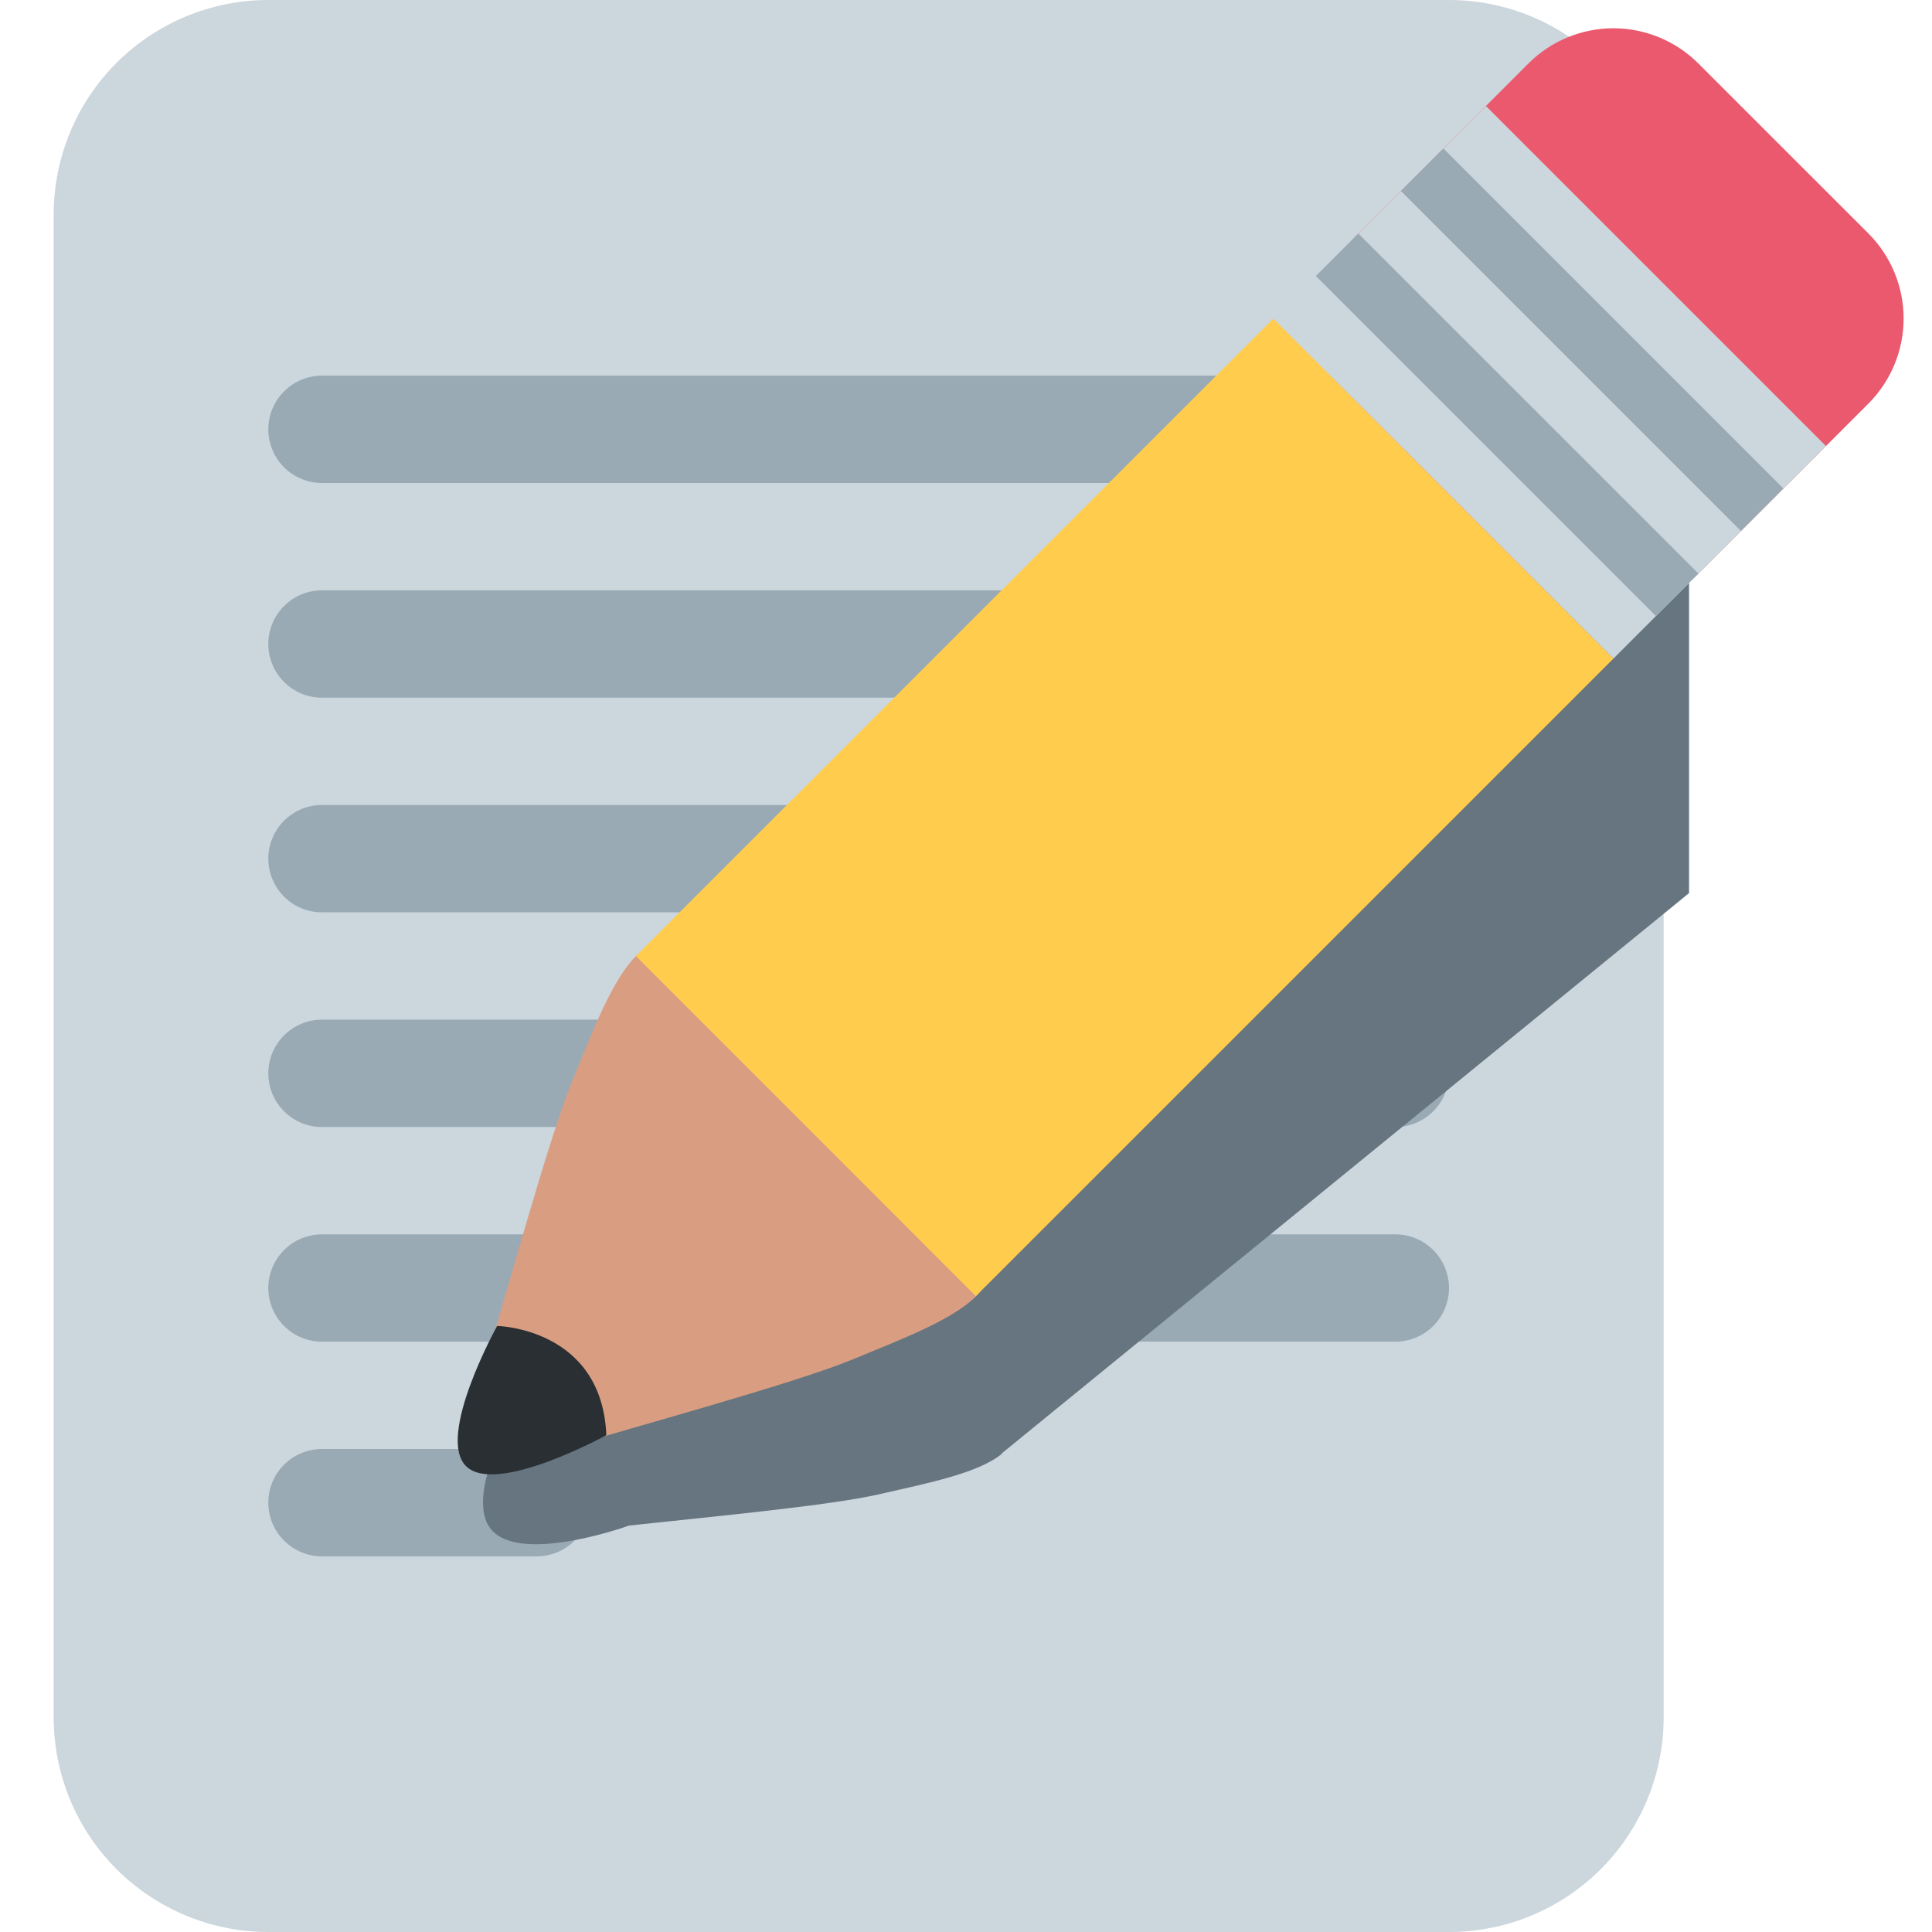 <svg width="32" height="32" viewBox="0 0 32 32" fill="none" xmlns="http://www.w3.org/2000/svg"><path d="M27.555 28.444C27.555 29.387 27.181 30.292 26.514 30.959C25.847 31.625 24.943 32 24 32H4.444C3.501 32 2.597 31.625 1.93 30.959C1.263 30.292 0.889 29.387 0.889 28.444V3.556C0.889 2.613 1.263 1.708 1.93 1.041C2.597 0.375 3.501 0 4.444 0L24 0C24.943 0 25.847 0.375 26.514 1.041C27.181 1.708 27.555 2.613 27.555 3.556V28.444Z" fill="#CCD6DD"></path><path d="M24 21.333C24 21.569 23.906 21.795 23.739 21.962C23.573 22.129 23.347 22.222 23.111 22.222H5.333C5.097 22.222 4.871 22.129 4.705 21.962C4.538 21.795 4.444 21.569 4.444 21.333C4.444 21.098 4.538 20.872 4.705 20.705C4.871 20.538 5.097 20.445 5.333 20.445H23.111C23.347 20.445 23.573 20.538 23.739 20.705C23.906 20.872 24 21.098 24 21.333ZM9.778 24.889C9.778 25.125 9.684 25.351 9.517 25.517C9.351 25.684 9.125 25.778 8.889 25.778H5.333C5.097 25.778 4.871 25.684 4.705 25.517C4.538 25.351 4.444 25.125 4.444 24.889C4.444 24.653 4.538 24.427 4.705 24.26C4.871 24.094 5.097 24 5.333 24H8.889C9.125 24 9.351 24.094 9.517 24.26C9.684 24.427 9.778 24.653 9.778 24.889ZM24 7.111C24 7.347 23.906 7.573 23.739 7.74C23.573 7.906 23.347 8 23.111 8H5.333C5.097 8 4.871 7.906 4.705 7.74C4.538 7.573 4.444 7.347 4.444 7.111C4.444 6.875 4.538 6.649 4.705 6.483C4.871 6.316 5.097 6.222 5.333 6.222H23.111C23.347 6.222 23.573 6.316 23.739 6.483C23.906 6.649 24 6.875 24 7.111ZM24 10.667C24 10.902 23.906 11.129 23.739 11.295C23.573 11.462 23.347 11.556 23.111 11.556H5.333C5.097 11.556 4.871 11.462 4.705 11.295C4.538 11.129 4.444 10.902 4.444 10.667C4.444 10.431 4.538 10.205 4.705 10.038C4.871 9.871 5.097 9.778 5.333 9.778H23.111C23.347 9.778 23.573 9.871 23.739 10.038C23.906 10.205 24 10.431 24 10.667ZM24 14.222C24 14.458 23.906 14.684 23.739 14.851C23.573 15.018 23.347 15.111 23.111 15.111H5.333C5.097 15.111 4.871 15.018 4.705 14.851C4.538 14.684 4.444 14.458 4.444 14.222C4.444 13.986 4.538 13.76 4.705 13.594C4.871 13.427 5.097 13.333 5.333 13.333H23.111C23.347 13.333 23.573 13.427 23.739 13.594C23.906 13.76 24 13.986 24 14.222ZM24 17.778C24 18.014 23.906 18.24 23.739 18.406C23.573 18.573 23.347 18.667 23.111 18.667H5.333C5.097 18.667 4.871 18.573 4.705 18.406C4.538 18.24 4.444 18.014 4.444 17.778C4.444 17.542 4.538 17.316 4.705 17.149C4.871 16.983 5.097 16.889 5.333 16.889H23.111C23.347 16.889 23.573 16.983 23.739 17.149C23.906 17.316 24 17.542 24 17.778Z" fill="#99AAB5"></path><path d="M27.976 5.374C27.241 4.899 26.343 4.86 25.735 5.354L25.031 5.928L23.712 7.004L23.623 7.076L21.511 8.798L10.953 17.408C10.564 17.725 10.248 18.492 9.91 19.252C9.574 20.007 9.049 21.787 8.628 23.155C8.496 23.377 7.681 24.796 8.138 25.335C8.6 25.882 10.205 25.344 10.42 25.268C11.866 25.113 13.737 24.936 14.552 24.752C15.373 24.564 16.2 24.401 16.588 24.084C16.596 24.078 16.597 24.068 16.604 24.063L27.144 15.471L27.848 14.897L27.976 14.792V5.374Z" fill="#66757F"></path><path d="M16.129 20.023C16.129 20.023 14.996 18.351 14.247 17.754C13.65 17.005 11.981 15.873 11.981 15.873C11.583 15.476 10.923 15.446 10.533 15.835C10.145 16.224 9.828 17.049 9.491 17.871C9.071 18.89 8.356 21.564 7.919 22.984C7.845 23.226 8.379 22.584 8.366 22.797C8.357 22.964 8.39 23.148 8.432 23.314L8.302 23.455L8.487 23.515C8.509 23.588 8.532 23.652 8.548 23.701L8.689 23.572C8.855 23.613 9.039 23.646 9.204 23.637C9.418 23.625 8.775 24.159 9.018 24.084C10.438 23.646 13.113 22.933 14.131 22.513C14.952 22.174 15.779 21.859 16.167 21.469C16.557 21.083 16.528 20.422 16.129 20.023Z" fill="#D99E82"></path><path d="M22.5 3.868C22.314 4.052 22.168 4.272 22.067 4.513C21.967 4.755 21.916 5.014 21.916 5.276C21.916 5.537 21.967 5.796 22.067 6.038C22.168 6.279 22.314 6.499 22.5 6.684L25.315 9.5C25.688 9.873 26.195 10.082 26.723 10.082C27.251 10.082 27.757 9.873 28.131 9.5L30.948 6.684C31.32 6.31 31.53 5.804 31.53 5.276C31.53 4.748 31.32 4.241 30.948 3.868L28.131 1.052C27.946 0.867 27.726 0.72 27.485 0.62C27.243 0.52 26.984 0.468 26.723 0.468C26.461 0.468 26.202 0.52 25.961 0.62C25.719 0.72 25.5 0.867 25.315 1.052L22.5 3.868Z" fill="#EA596E"></path><path d="M10.532 15.835L13.35 18.653L16.163 21.468L26.724 10.908L21.091 5.276L10.532 15.835Z" fill="#FFCC4D"></path><path d="M10.043 23.771C10.043 23.771 8.212 24.778 7.718 24.283C7.222 23.787 8.234 21.962 8.234 21.962C8.234 21.962 9.968 21.994 10.043 23.771Z" fill="#292F33"></path><path d="M21.092 5.276L24.612 1.756L30.244 7.388L26.724 10.908L21.092 5.276Z" fill="#CCD6DD"></path><path d="M23.203 3.163L23.907 2.459L29.538 8.09L28.834 8.794L23.203 3.163ZM21.795 4.571L22.498 3.868L28.131 9.499L27.427 10.203L21.795 4.571Z" fill="#99AAB5"></path></svg>